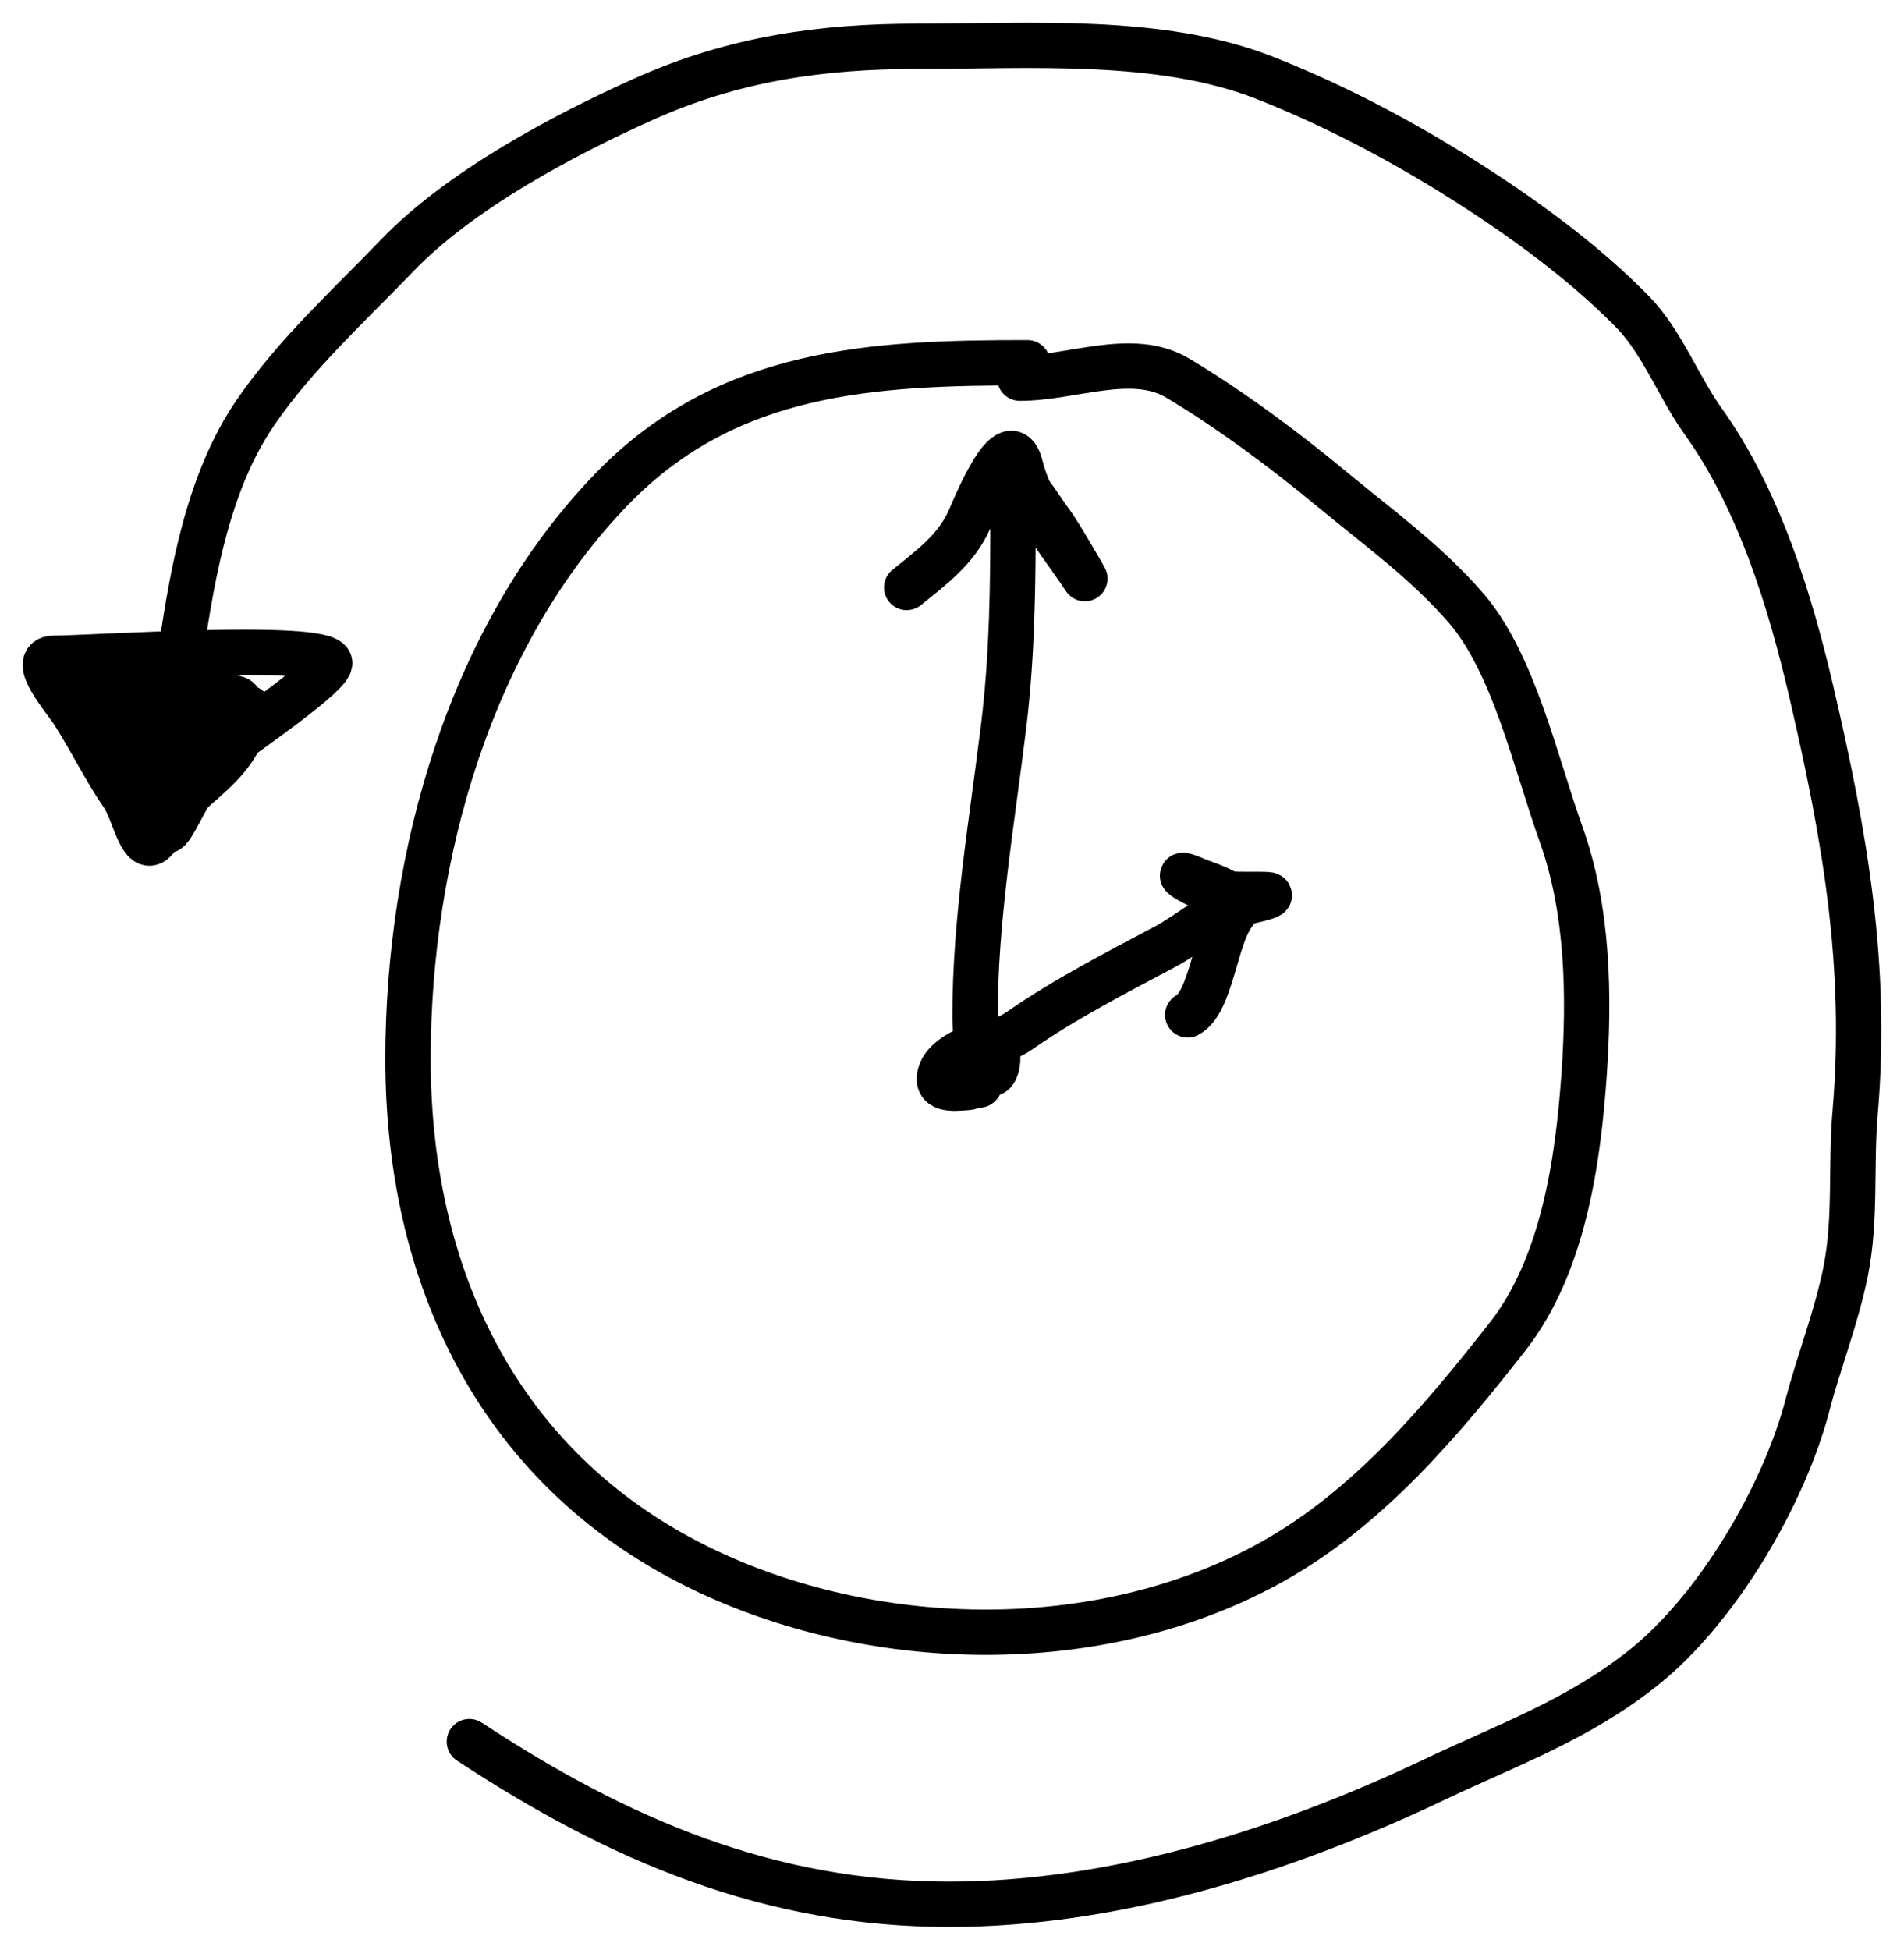 <svg width="42" height="43" fill="none" xmlns="http://www.w3.org/2000/svg"><path d="M22.664 8c-3.398 0-6.599.149-9.147 2.765C10.363 14.005 9 18.901 9 23.352c0 5.003 2.16 9.313 6.813 11.403 3.78 1.697 8.633 1.727 12.287-.331 2.08-1.172 3.682-3.064 5.155-4.944 1.222-1.56 1.552-3.843 1.687-5.758.123-1.754.093-3.651-.506-5.323-.554-1.544-1.043-3.766-2.09-4.98-.881-1.024-1.968-1.802-2.994-2.654-1.013-.84-2.239-1.75-3.369-2.424-1.008-.602-2.322 0-3.487 0" stroke="#000" stroke-linecap="round" stroke-linejoin="round"/><path d="M20 12.957c.544-.442 1.095-.839 1.387-1.503.153-.348.887-2.144 1.126-1.166.225.92.91 1.707 1.415 2.47.049.075-.543-.955-.726-1.205-.533-.728-.856-1.448-.856-.188 0 1.562-.017 3.087-.205 4.635-.261 2.146-.633 4.258-.633 6.424 0 .365.119 1.436-.01 1.097-.184-.49.392.629.503-.08.116-.74-1.062-.248-1.238.178-.186.453.275.385.577.366.376-.023.004-.706.205-.119.096.281.15-.385.121-.494-.068-.253.537-.442.81-.632 1.017-.707 2.136-1.282 3.22-1.858.542-.287 1.162-.837 1.76-.978 1.082-.256.342-.145-.42-.188-.445-.025-1.434-.641-.67-.316.335.142 1.15.346.838.76-.403.536-.488 1.95-1.005 2.224" stroke="#000" stroke-linecap="round" stroke-linejoin="round"/><path d="M10.354 38.412C13.655 40.587 16.98 42 20.936 42c3.626 0 7.346-1.155 10.695-2.746 1.631-.776 3.17-1.318 4.617-2.468 1.623-1.29 3.095-3.785 3.619-5.78.26-.995.647-1.962.848-2.972.23-1.16.106-2.323.207-3.492.28-3.239-.227-6.108-.961-9.264-.477-2.051-1.165-4.274-2.394-5.99-.538-.752-.903-1.741-1.545-2.401-1.07-1.1-2.458-2.107-3.75-2.923-1.38-.873-2.863-1.653-4.382-2.25-2.297-.903-5.215-.693-7.642-.693-2.142 0-4.066.279-6.031 1.158-1.81.81-4.081 2.022-5.465 3.465C7.678 6.762 6.529 7.8 5.642 9.089c-1.035 1.503-1.39 3.497-1.649 5.268-.156 1.069-.146 2.165-.264 3.237-.053.482-.21 1.155.217.341.359-.683.624-1.077 1.225-1.575.166-.138 2.168-1.51 2.101-1.747-.126-.444-5.314-.095-6.078-.095-.558 0 .247.918.424 1.196.386.604.692 1.244 1.103 1.842.226.329.397 1.27.678.987.211-.213.343-.61.585-.854.445-.45.963-.778 1.272-1.348.237-.439.583-.638-.029-.836-1.145-.37-2.17-.165-3.345-.313-.9-.113-.158.202.33.693.314.317.682.623.942.987.267.373.214-.09.415-.303.323-.343 2.561-1.196 1.357-1.196-.685 0-2.346-.426-2.036.512" stroke="#000" stroke-linecap="round" stroke-linejoin="round"/></svg>